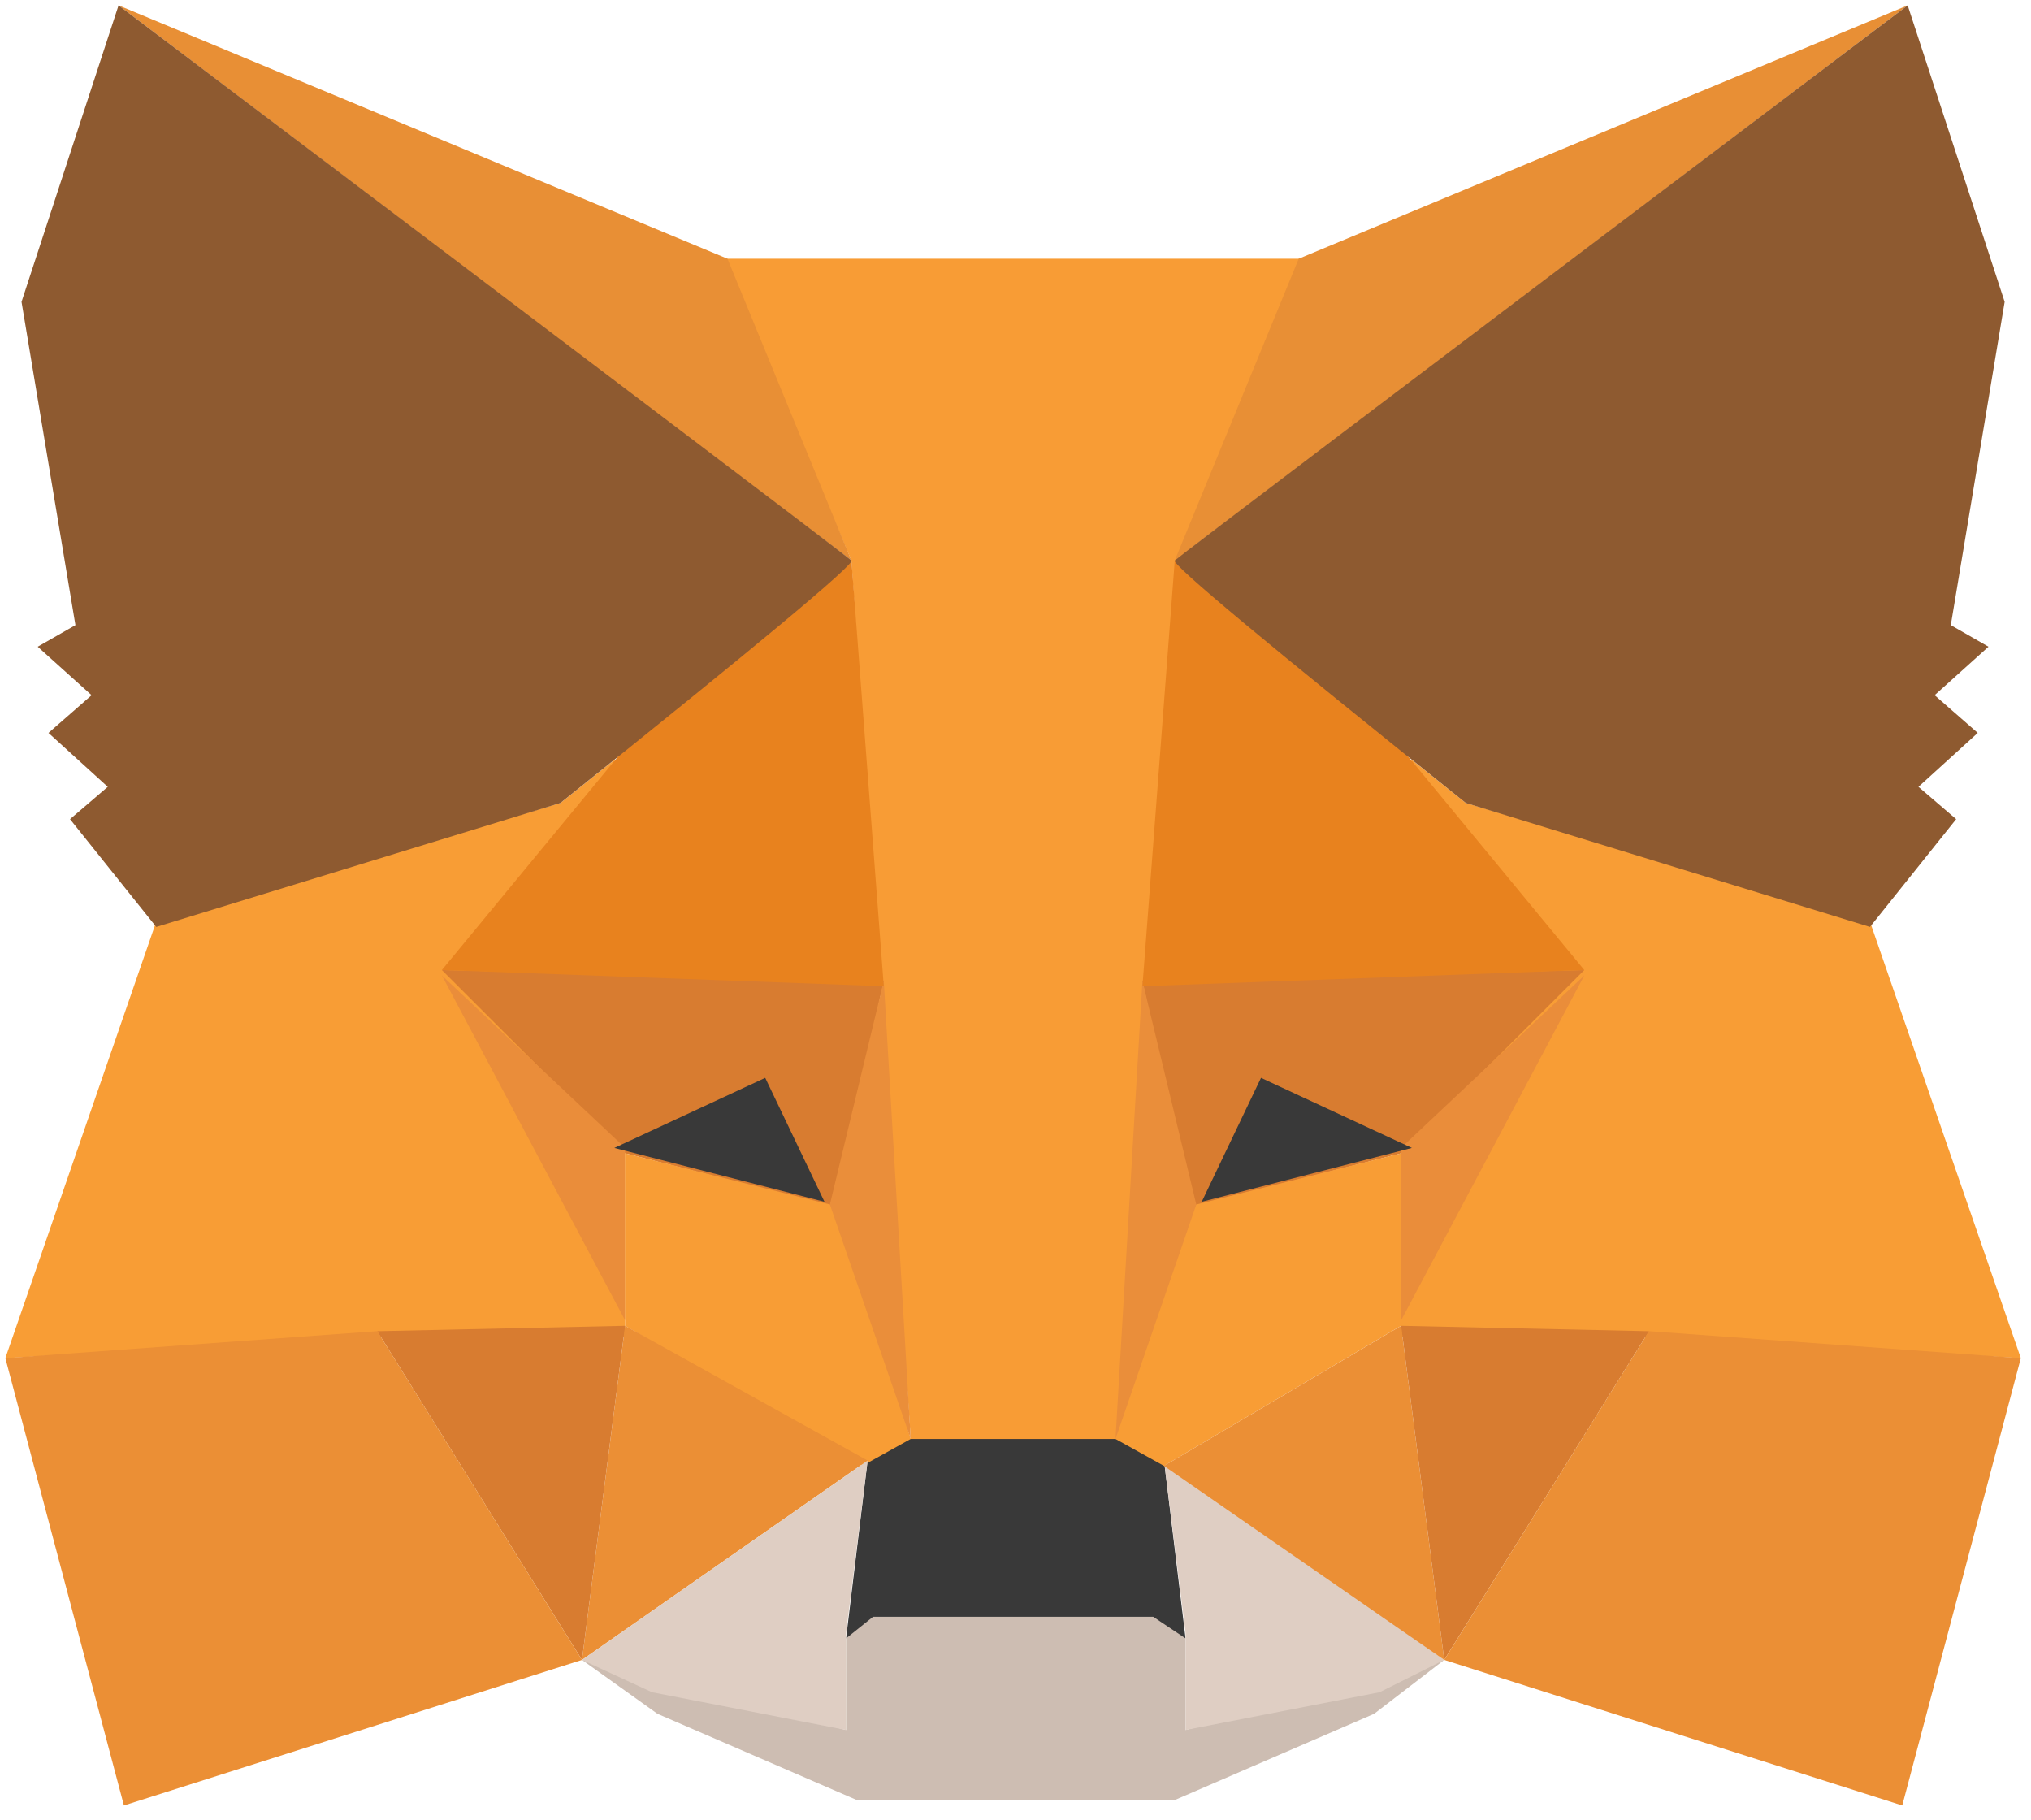 <svg width="48" height="43" viewBox="0 0 48 43" fill="none" xmlns="http://www.w3.org/2000/svg">
<g clip-path="url(#clip0_1298_4842)">
<path fill-rule="evenodd" clip-rule="evenodd" d="M13.755 39.226L19.996 40.882V38.717L20.505 38.207H24.071V40.754V42.537H20.25L15.538 40.499L13.755 39.226Z" fill="#CDBDB2"/>
<path fill-rule="evenodd" clip-rule="evenodd" d="M34.132 39.226L28.019 40.882V38.717L27.509 38.207H23.943V40.754V42.537H27.764L32.476 40.499L34.132 39.226Z" fill="#CDBDB2"/>
<path fill-rule="evenodd" clip-rule="evenodd" d="M20.505 34.514L19.996 38.717L20.632 38.207H27.255L28.019 38.717L27.51 34.514L26.491 33.877L21.396 34.004L20.505 34.514Z" fill="#393939"/>
<path fill-rule="evenodd" clip-rule="evenodd" d="M17.066 6.113L20.122 13.245L21.524 34.005H26.49L28.019 13.245L30.821 6.113H17.066Z" fill="#F89C35"/>
<path fill-rule="evenodd" clip-rule="evenodd" d="M3.693 21.778L0.127 32.094L9.043 31.584H14.774V27.127L14.519 17.957L13.245 18.976L3.693 21.778Z" fill="#F89D35"/>
<path fill-rule="evenodd" clip-rule="evenodd" d="M10.443 22.924L20.887 23.178L19.741 28.528L14.774 27.254L10.443 22.924Z" fill="#D87C30"/>
<path fill-rule="evenodd" clip-rule="evenodd" d="M10.443 23.051L14.774 27.126V31.202L10.443 23.051Z" fill="#EA8D3A"/>
<path fill-rule="evenodd" clip-rule="evenodd" d="M14.773 27.254L19.868 28.527L21.524 34.004L20.377 34.641L14.773 31.329V27.254Z" fill="#F89D35"/>
<path fill-rule="evenodd" clip-rule="evenodd" d="M14.774 31.33L13.755 39.226L20.505 34.514L14.774 31.33Z" fill="#EB8F35"/>
<path fill-rule="evenodd" clip-rule="evenodd" d="M20.887 23.18L21.524 34.005L19.613 28.465L20.887 23.18Z" fill="#EA8E3A"/>
<path fill-rule="evenodd" clip-rule="evenodd" d="M8.915 31.458L14.774 31.33L13.755 39.226L8.915 31.458Z" fill="#D87C30"/>
<path fill-rule="evenodd" clip-rule="evenodd" d="M2.929 42.665L13.755 39.226L8.915 31.457L0.127 32.094L2.929 42.665Z" fill="#EB8F35"/>
<path fill-rule="evenodd" clip-rule="evenodd" d="M20.123 13.244L14.646 17.829L10.443 22.923L20.887 23.306L20.123 13.244Z" fill="#E8821E"/>
<path fill-rule="evenodd" clip-rule="evenodd" d="M13.755 39.226L20.505 34.514L19.996 38.589V40.882L15.411 39.99L13.755 39.226Z" fill="#DFCEC3"/>
<path fill-rule="evenodd" clip-rule="evenodd" d="M34.132 39.226L27.509 34.514L28.019 38.589V40.882L32.603 39.99L34.132 39.226Z" fill="#DFCEC3"/>
<path fill-rule="evenodd" clip-rule="evenodd" d="M18.085 25.471L19.486 28.4L14.519 27.127L18.085 25.471Z" fill="#393939"/>
<path fill-rule="evenodd" clip-rule="evenodd" d="M2.802 0.127L20.122 13.245L17.193 6.113L2.802 0.127Z" fill="#E88F35"/>
<path fill-rule="evenodd" clip-rule="evenodd" d="M2.802 0.127L0.509 7.132L1.783 14.773L0.891 15.283L2.165 16.429L1.146 17.32L2.547 18.594L1.655 19.358L3.693 21.905L13.245 18.976C17.915 15.24 20.207 13.33 20.122 13.245C20.038 13.16 14.264 8.787 2.802 0.127Z" fill="#8E5A30"/>
<path fill-rule="evenodd" clip-rule="evenodd" d="M44.193 21.778L47.759 32.094L38.844 31.584H33.113V27.127L33.368 17.957L34.642 18.976L44.193 21.778Z" fill="#F89D35"/>
<path fill-rule="evenodd" clip-rule="evenodd" d="M37.443 22.924L27 23.178L28.146 28.528L33.113 27.254L37.443 22.924Z" fill="#D87C30"/>
<path fill-rule="evenodd" clip-rule="evenodd" d="M37.443 23.051L33.113 27.126V31.202L37.443 23.051Z" fill="#EA8D3A"/>
<path fill-rule="evenodd" clip-rule="evenodd" d="M33.113 27.254L28.019 28.527L26.363 34.004L27.509 34.641L33.113 31.329V27.254Z" fill="#F89D35"/>
<path fill-rule="evenodd" clip-rule="evenodd" d="M33.113 31.33L34.132 39.226L27.509 34.641L33.113 31.33Z" fill="#EB8F35"/>
<path fill-rule="evenodd" clip-rule="evenodd" d="M27 23.18L26.363 34.005L28.273 28.465L27 23.18Z" fill="#EA8E3A"/>
<path fill-rule="evenodd" clip-rule="evenodd" d="M38.972 31.458L33.113 31.33L34.132 39.226L38.972 31.458Z" fill="#D87C30"/>
<path fill-rule="evenodd" clip-rule="evenodd" d="M44.957 42.665L34.132 39.226L38.972 31.457L47.759 32.094L44.957 42.665Z" fill="#EB8F35"/>
<path fill-rule="evenodd" clip-rule="evenodd" d="M27.764 13.244L33.24 17.829L37.443 22.923L27 23.306L27.764 13.244Z" fill="#E8821E"/>
<path fill-rule="evenodd" clip-rule="evenodd" d="M29.802 25.471L28.401 28.4L33.368 27.127L29.802 25.471Z" fill="#393939"/>
<path fill-rule="evenodd" clip-rule="evenodd" d="M45.085 0.127L27.764 13.245L30.693 6.113L45.085 0.127Z" fill="#E88F35"/>
<path fill-rule="evenodd" clip-rule="evenodd" d="M45.085 0.127L47.377 7.132L46.104 14.773L46.995 15.283L45.722 16.429L46.741 17.32L45.34 18.594L46.231 19.358L44.194 21.905L34.642 18.976C29.972 15.24 27.679 13.33 27.764 13.245C27.849 13.16 33.623 8.787 45.085 0.127Z" fill="#8E5A30"/>
</g>
<defs>
<clipPath id="clip0_1298_4842">
<rect width="48" height="42.792" fill="white"/>
</clipPath>
</defs>
</svg>
